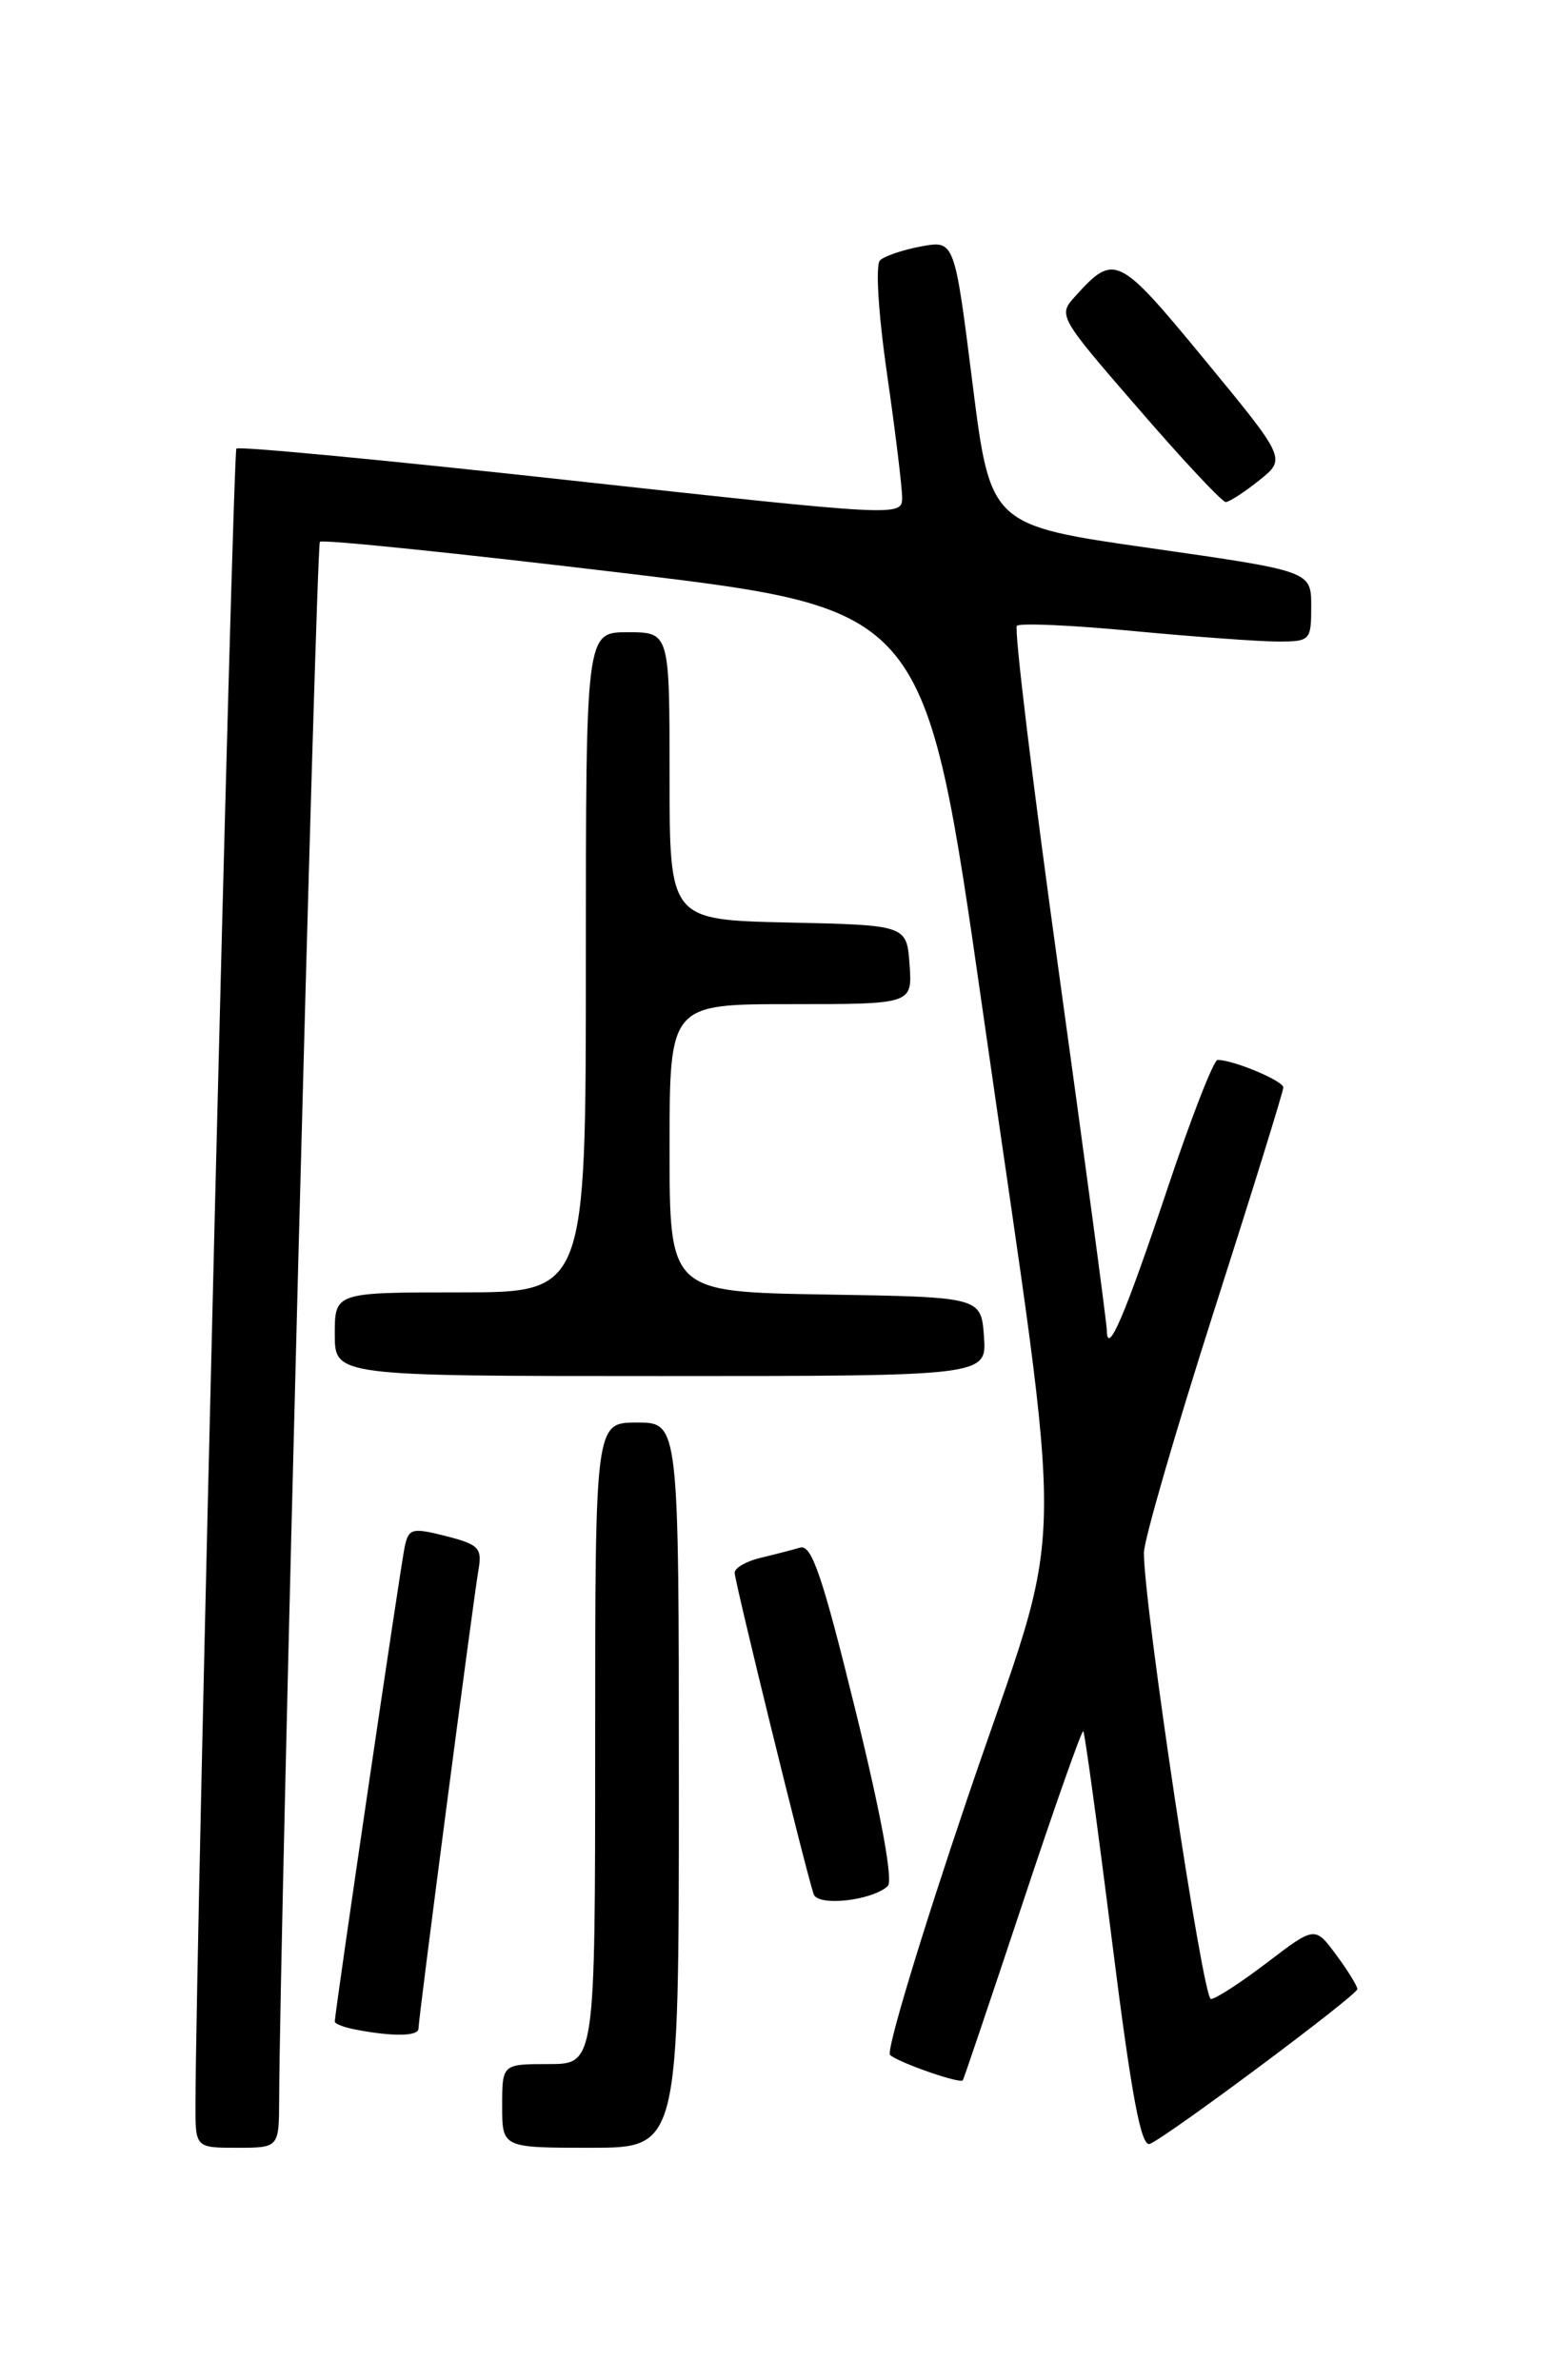 <?xml version="1.0" encoding="UTF-8" standalone="no"?>
<!DOCTYPE svg PUBLIC "-//W3C//DTD SVG 1.1//EN" "http://www.w3.org/Graphics/SVG/1.1/DTD/svg11.dtd" >
<svg xmlns="http://www.w3.org/2000/svg" xmlns:xlink="http://www.w3.org/1999/xlink" version="1.1" viewBox="0 0 167 256">
 <g >
 <path fill="currentColor"
d=" M 30.02 225.75 C 30.07 208.51 33.99 58.68 34.40 58.27 C 34.67 58.00 49.43 59.52 67.20 61.65 C 99.50 65.53 99.50 65.53 105.65 108.51 C 114.64 171.43 114.83 161.54 104.03 193.41 C 99.02 208.21 95.27 220.63 95.71 221.02 C 96.61 221.83 103.22 224.14 103.53 223.75 C 103.64 223.61 106.53 215.03 109.97 204.69 C 113.40 194.34 116.34 186.02 116.49 186.19 C 116.65 186.36 118.04 196.53 119.58 208.78 C 121.68 225.49 122.70 230.95 123.65 230.58 C 125.42 229.90 145.91 214.62 145.96 213.94 C 145.98 213.64 144.97 211.99 143.70 210.27 C 141.40 207.16 141.40 207.16 136.26 211.08 C 133.43 213.24 130.71 215.00 130.21 215.00 C 129.35 215.00 122.98 172.48 123.01 167.00 C 123.02 165.62 126.40 153.98 130.51 141.11 C 134.63 128.25 138.00 117.38 138.00 116.96 C 138.00 116.25 132.64 114.00 130.93 114.00 C 130.51 114.00 128.10 120.19 125.57 127.75 C 120.97 141.50 119.05 145.99 119.02 143.07 C 119.01 142.28 116.70 125.04 113.89 104.76 C 111.07 84.48 109.03 67.63 109.35 67.31 C 109.67 66.99 115.31 67.24 121.87 67.87 C 128.44 68.49 135.43 69.00 137.41 69.00 C 140.90 69.00 141.00 68.89 141.00 65.21 C 141.00 61.43 141.00 61.43 123.75 58.96 C 106.50 56.50 106.50 56.50 104.57 41.17 C 102.64 25.85 102.64 25.85 99.07 26.50 C 97.11 26.86 95.11 27.54 94.63 28.00 C 94.13 28.49 94.45 33.72 95.38 40.17 C 96.28 46.40 97.01 52.42 97.01 53.54 C 97.00 55.56 96.63 55.54 61.45 51.68 C 41.90 49.53 25.68 47.98 25.42 48.25 C 25.03 48.64 21.07 208.63 21.02 226.25 C 21.00 231.00 21.00 231.00 25.50 231.00 C 30.00 231.00 30.00 231.00 30.02 225.75 Z  M 73.00 192.00 C 73.00 153.00 73.00 153.00 68.50 153.00 C 64.00 153.00 64.00 153.00 64.00 187.50 C 64.00 222.00 64.00 222.00 59.00 222.00 C 54.00 222.00 54.00 222.00 54.00 226.50 C 54.00 231.00 54.00 231.00 63.50 231.00 C 73.00 231.00 73.00 231.00 73.00 192.00 Z  M 45.00 218.18 C 45.00 217.12 50.86 172.29 51.45 168.86 C 51.86 166.49 51.50 166.12 47.95 165.21 C 44.30 164.29 43.95 164.38 43.52 166.35 C 43.09 168.35 36.00 216.49 36.00 217.43 C 36.00 217.67 37.01 218.06 38.25 218.29 C 42.25 219.06 45.00 219.02 45.00 218.18 Z  M 95.46 202.86 C 96.06 202.31 94.78 195.30 92.00 183.99 C 88.44 169.49 87.28 166.09 86.04 166.45 C 85.19 166.70 83.26 167.20 81.75 167.56 C 80.24 167.92 79.00 168.64 79.00 169.15 C 79.00 170.10 86.70 201.46 87.50 203.73 C 87.96 205.07 93.74 204.43 95.46 202.86 Z  M 105.81 143.75 C 105.50 139.50 105.50 139.50 88.75 139.23 C 72.00 138.95 72.00 138.95 72.00 123.48 C 72.00 108.00 72.00 108.00 85.06 108.00 C 98.11 108.00 98.11 108.00 97.81 103.75 C 97.50 99.50 97.50 99.50 84.75 99.22 C 72.00 98.94 72.00 98.94 72.00 83.47 C 72.00 68.00 72.00 68.00 67.50 68.00 C 63.00 68.00 63.00 68.00 63.00 103.50 C 63.00 139.00 63.00 139.00 49.50 139.00 C 36.00 139.00 36.00 139.00 36.00 143.50 C 36.00 148.00 36.00 148.00 71.06 148.00 C 106.11 148.00 106.11 148.00 105.81 143.75 Z  M 135.41 51.66 C 138.31 49.34 138.31 49.34 129.54 38.69 C 120.22 27.38 119.85 27.20 115.61 31.88 C 113.76 33.92 113.83 34.05 122.43 43.97 C 127.20 49.49 131.42 54.00 131.81 54.00 C 132.19 53.99 133.81 52.94 135.41 51.66 Z "/>
</g>
</svg>